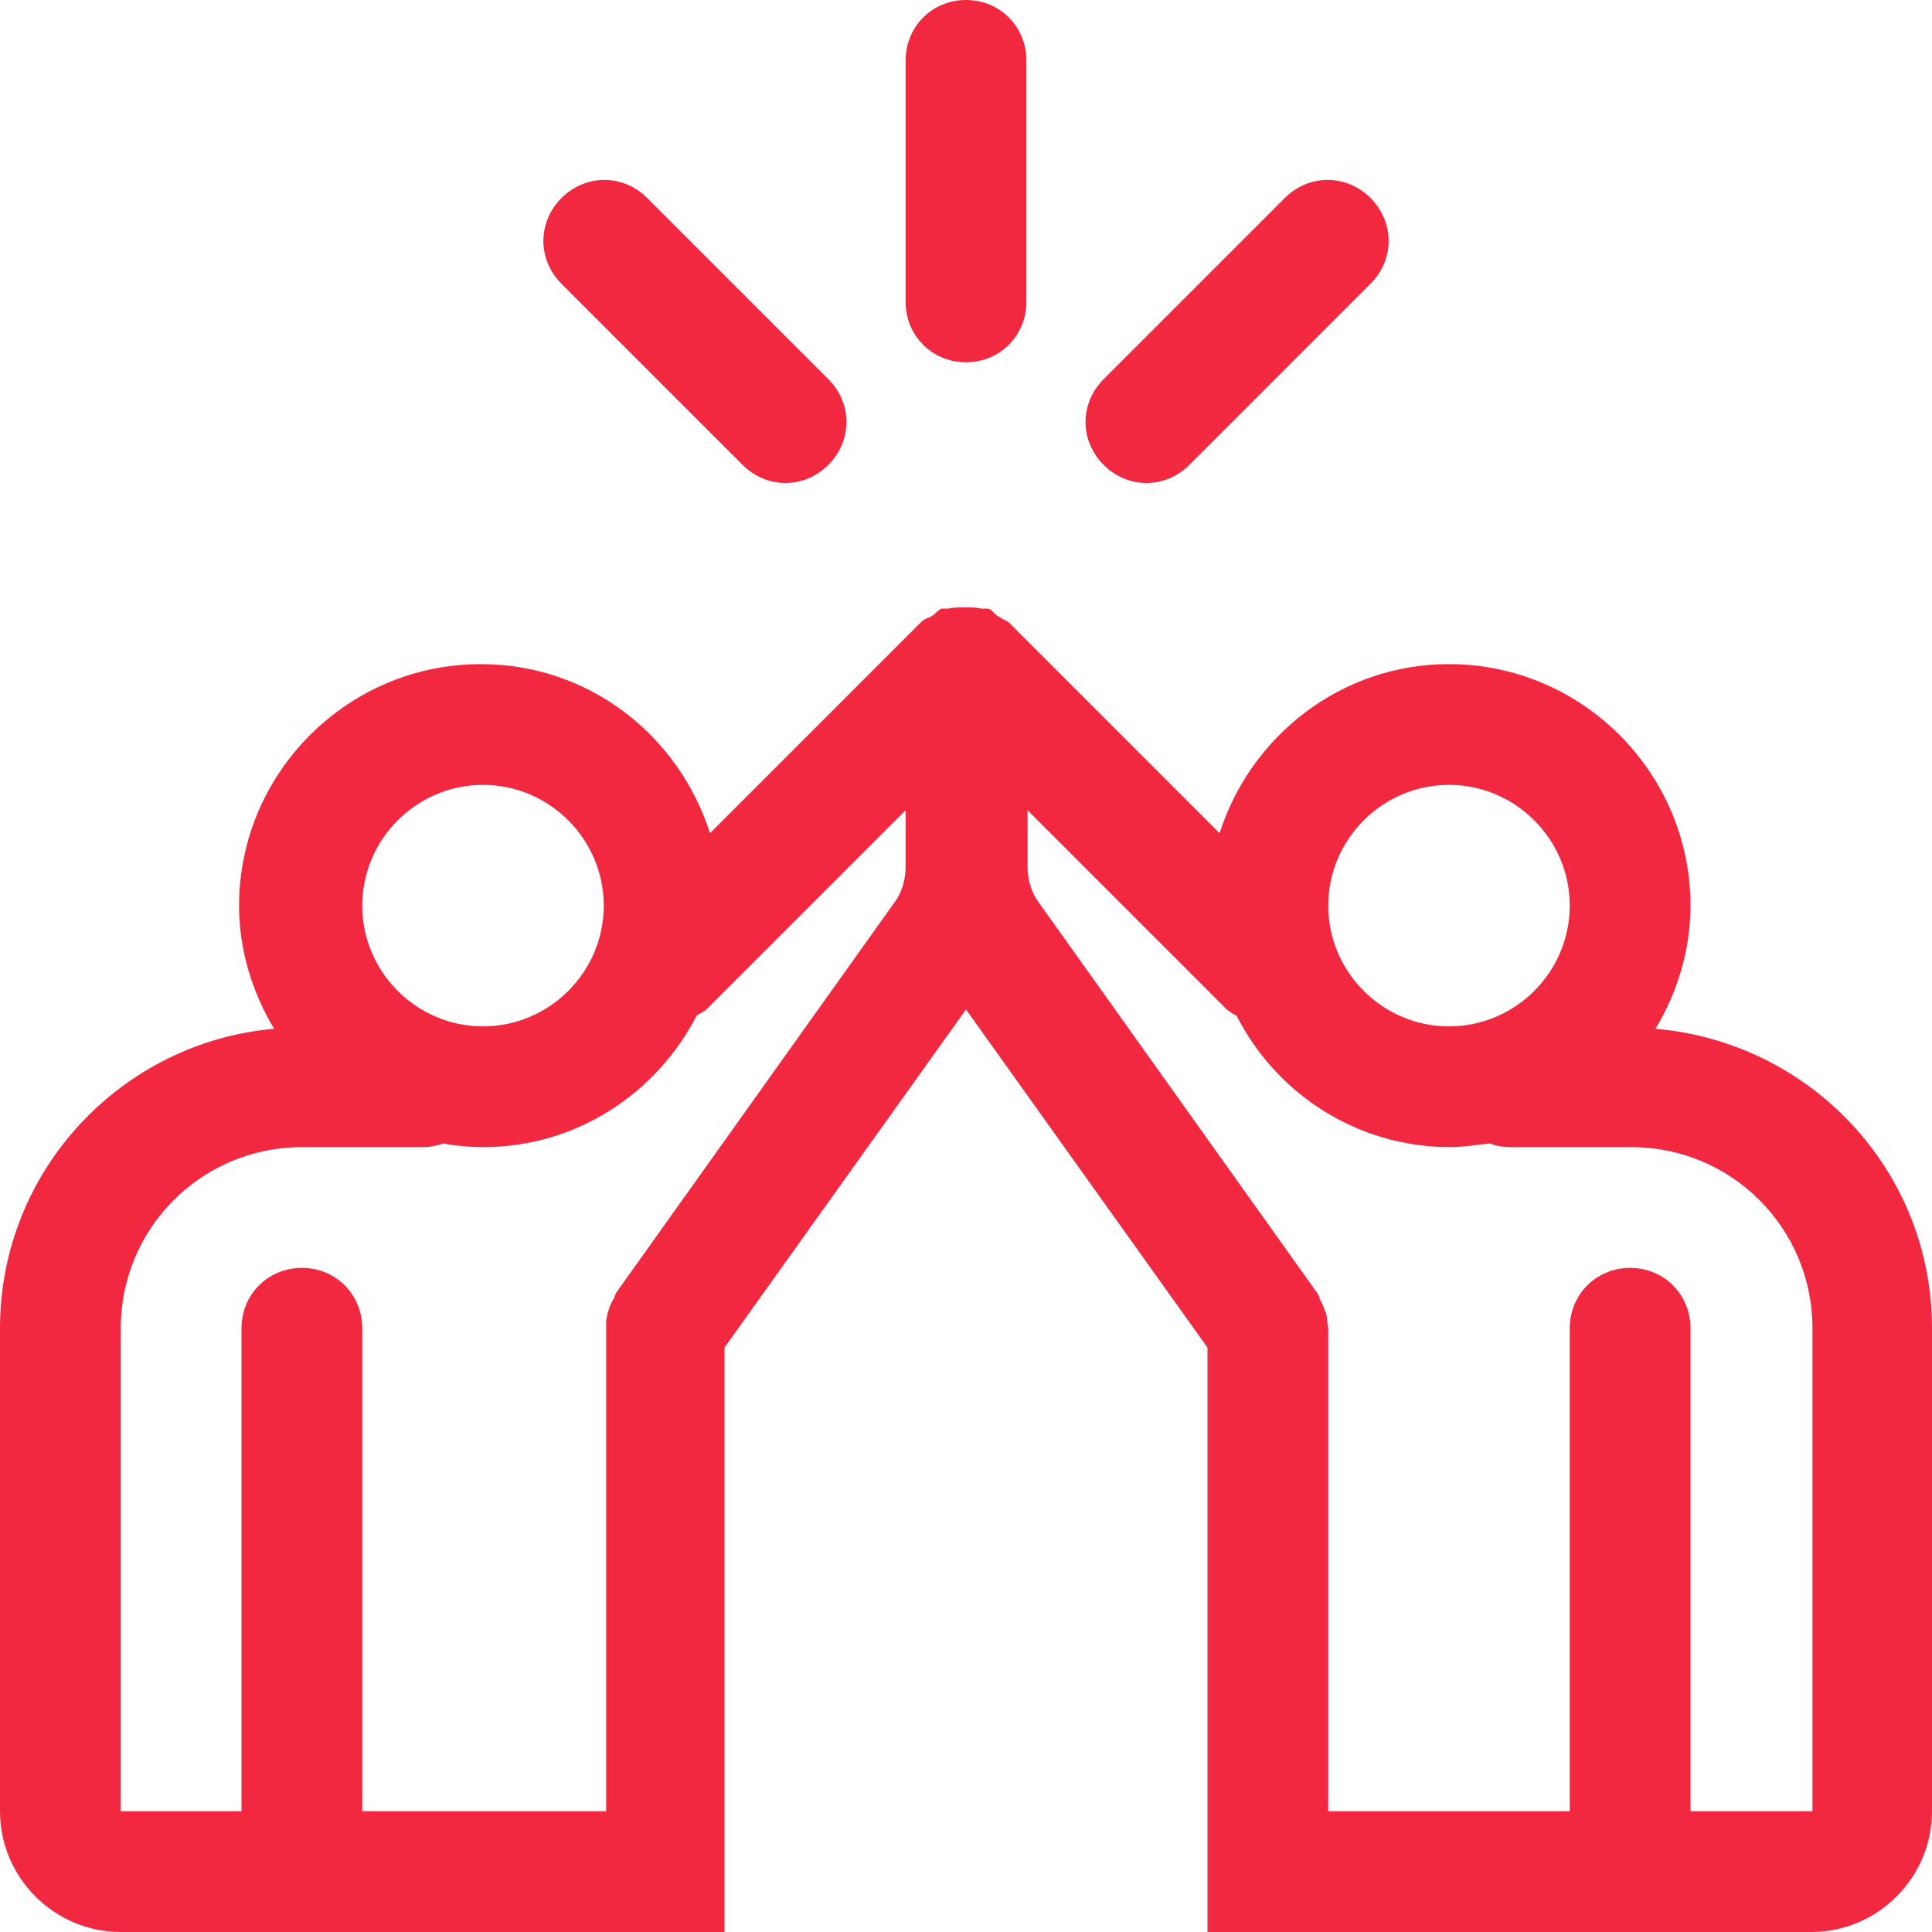 <svg width="80" height="80" viewBox="0 0 80 80" fill="none" xmlns="http://www.w3.org/2000/svg">
<path fill-rule="evenodd" clip-rule="evenodd" d="M42.5 12.5C42.5 13.9 41.4 15 40 15C38.6 15 37.5 13.9 37.5 12.5V2.5C37.5 1.1 38.6 0 40 0C41.4 0 42.5 1.1 42.5 2.5V12.5ZM34.3 19.25C33.3 20.25 31.75 20.25 30.75 19.25L23.25 11.75C22.25 10.75 22.25 9.2 23.25 8.2C24.25 7.2 25.8 7.2 26.8 8.2L34.3 15.7C35.3 16.7 35.3 18.25 34.3 19.25ZM49.25 19.25L56.75 11.75C57.75 10.75 57.75 9.2 56.75 8.2C55.75 7.2 54.2 7.2 53.2 8.2L45.7 15.7C44.7 16.7 44.7 18.25 45.7 19.25C46.7 20.25 48.25 20.25 49.25 19.25ZM70 37.5C70 39.35 69.45 41.1 68.55 42.6C74.95 43.15 80 48.45 80 55V75C80 77.75 77.75 80 75 80H50V55.8L40 41.8L30 55.8V80H5C2.25 80 0 77.75 0 75V55C0 48.45 5.05 43.15 11.35 42.6C10.45 41.1 9.9 39.35 9.9 37.5C9.9 32 14.4 27.5 19.9 27.5C24.4 27.5 28.1 30.45 29.4 34.5L38.15 25.75C38.24 25.66 38.33 25.624 38.42 25.588C38.48 25.564 38.54 25.54 38.6 25.5C38.66 25.46 38.711 25.413 38.761 25.367C38.837 25.297 38.91 25.23 39 25.2H39.25C39.5 25.15 39.7 25.15 39.95 25.15C40.2 25.15 40.4 25.15 40.65 25.2H40.9C41.025 25.231 41.091 25.302 41.16 25.374C41.201 25.418 41.244 25.463 41.3 25.5C41.45 25.6 41.75 25.75 41.75 25.75L50.5 34.5C51.8 30.45 55.55 27.5 60 27.5C65.5 27.5 70 32 70 37.5ZM65 37.5C65 34.75 62.75 32.5 60 32.5C57.25 32.5 55 34.75 55 37.5C55 40.25 57.25 42.5 60 42.5C62.75 42.5 65 40.25 65 37.5ZM25 37.5C25 34.75 22.75 32.5 20 32.5C17.25 32.5 15 34.75 15 37.5C15 40.25 17.25 42.5 20 42.5C22.75 42.5 25 40.25 25 37.5ZM25.5 53.55L37.05 37.35C37.35 36.95 37.5 36.4 37.5 35.9V33.55L29.25 41.8C29.189 41.861 29.111 41.903 29.024 41.949C28.968 41.979 28.909 42.011 28.85 42.05C27.2 45.25 23.9 47.5 20 47.5C19.45 47.5 18.9 47.45 18.35 47.35C18.05 47.45 17.8 47.5 17.5 47.5H12.5C8.35 47.5 5 50.85 5 55V75H10V55C10 53.6 11.1 52.5 12.5 52.5C13.9 52.5 15 53.6 15 55V75H25.1V55V54.75C25.1 54.6 25.15 54.4 25.2 54.25C25.25 54.1 25.3 53.95 25.4 53.8C25.45 53.7 25.5 53.55 25.5 53.55ZM70 75H75H75.05V55C75.05 50.85 71.7 47.5 67.55 47.5H62.55C62.25 47.5 61.95 47.45 61.7 47.35C61.517 47.367 61.333 47.389 61.15 47.411C60.783 47.456 60.417 47.5 60.05 47.5C56.2 47.5 52.85 45.3 51.2 42.05C51.05 42 50.8 41.8 50.8 41.8L42.55 33.55V35.9C42.55 36.4 42.7 36.95 43 37.35L54.55 53.55C54.563 53.577 54.577 53.6 54.589 53.622C54.623 53.681 54.65 53.727 54.65 53.8C54.75 53.95 54.8 54.1 54.85 54.25C54.95 54.4 54.95 54.6 54.95 54.75C55 54.85 55 55 55 55V75H65V55C65 53.6 66.1 52.5 67.5 52.5C68.9 52.5 70 53.6 70 55V75Z" fill="#F22840"/>
</svg>
